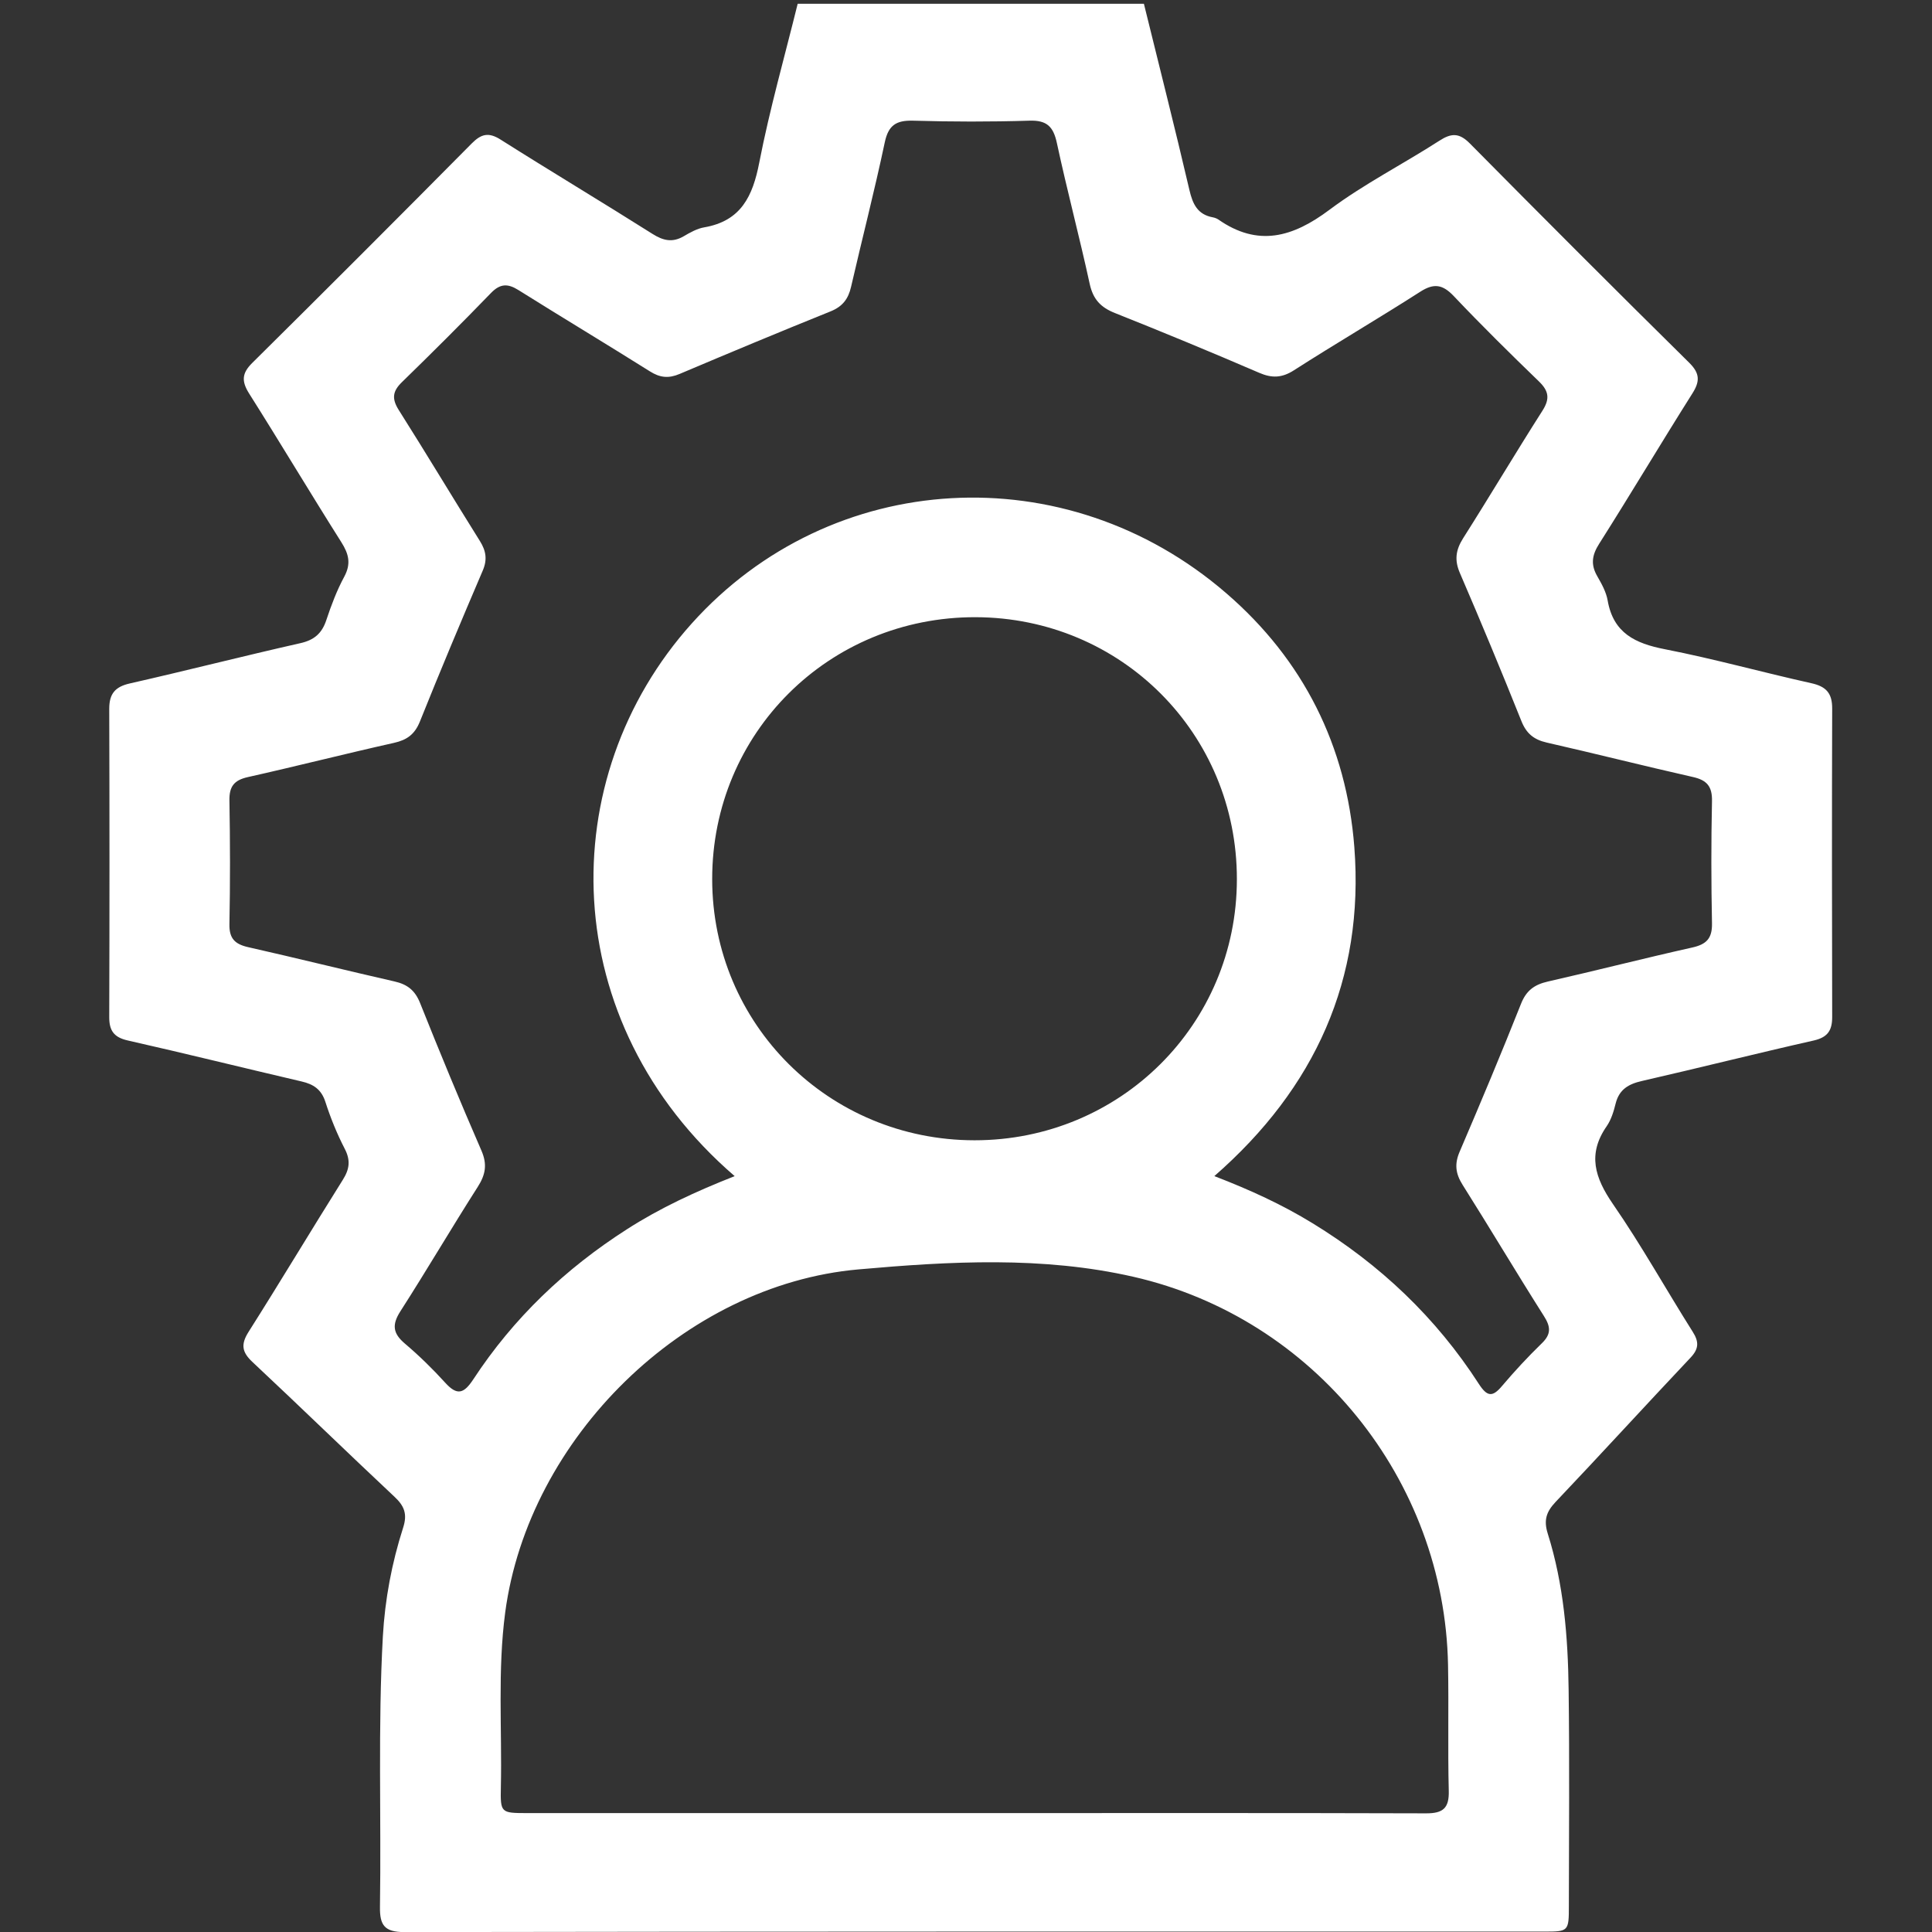 <svg width="24" height="24" viewBox="0 0 24 24" fill="none" xmlns="http://www.w3.org/2000/svg">
<rect x="0" y="0" width="24" height="24" fill="#333333" stroke="none"/>
<g clip-path="url(#clip0_462_457)">
<path d="M14.21 0.047C14.399 0.817 14.595 1.586 14.775 2.359C14.816 2.535 14.876 2.665 15.067 2.7C15.089 2.704 15.113 2.713 15.132 2.725C15.627 3.072 16.06 2.947 16.515 2.606C16.943 2.286 17.427 2.04 17.879 1.749C18.027 1.653 18.125 1.647 18.258 1.781C19.162 2.695 20.07 3.604 20.985 4.507C21.117 4.638 21.119 4.737 21.023 4.888C20.632 5.507 20.258 6.136 19.866 6.754C19.774 6.898 19.759 7.016 19.843 7.16C19.897 7.254 19.953 7.355 19.971 7.46C20.042 7.865 20.313 7.993 20.682 8.065C21.292 8.184 21.893 8.352 22.501 8.487C22.687 8.528 22.761 8.613 22.76 8.802C22.756 10.08 22.757 11.357 22.76 12.634C22.76 12.8 22.705 12.885 22.533 12.925C21.82 13.086 21.111 13.265 20.398 13.428C20.23 13.466 20.114 13.533 20.07 13.709C20.046 13.806 20.015 13.909 19.959 13.99C19.717 14.338 19.812 14.631 20.037 14.958C20.391 15.47 20.694 16.016 21.027 16.543C21.108 16.67 21.104 16.757 20.998 16.868C20.437 17.462 19.886 18.066 19.323 18.659C19.207 18.782 19.175 18.887 19.227 19.052C19.425 19.681 19.478 20.334 19.486 20.988C19.498 21.884 19.49 22.78 19.489 23.675C19.489 23.992 19.485 23.995 19.182 23.995C14.462 23.995 9.742 23.993 5.022 24.001C4.778 24.001 4.717 23.916 4.72 23.691C4.737 22.57 4.694 21.448 4.756 20.328C4.782 19.868 4.867 19.416 5.008 18.977C5.063 18.807 5.022 18.707 4.9 18.593C4.309 18.039 3.729 17.474 3.137 16.92C3.003 16.795 2.99 16.699 3.089 16.543C3.485 15.918 3.865 15.283 4.258 14.657C4.342 14.524 4.357 14.414 4.282 14.27C4.186 14.084 4.106 13.887 4.042 13.688C3.992 13.532 3.893 13.468 3.745 13.434C3.025 13.266 2.308 13.088 1.587 12.925C1.414 12.886 1.357 12.802 1.357 12.637C1.361 11.359 1.361 10.082 1.357 8.805C1.357 8.615 1.432 8.53 1.617 8.489C2.323 8.329 3.025 8.149 3.73 7.99C3.904 7.951 3.999 7.868 4.054 7.702C4.115 7.518 4.185 7.333 4.277 7.163C4.363 7.002 4.333 6.882 4.24 6.735C3.853 6.123 3.482 5.501 3.095 4.889C3 4.738 3.002 4.638 3.134 4.508C4.047 3.604 4.956 2.695 5.86 1.782C5.979 1.662 6.071 1.64 6.22 1.735C6.846 2.131 7.481 2.511 8.106 2.906C8.239 2.99 8.354 3.016 8.493 2.935C8.573 2.888 8.66 2.839 8.749 2.824C9.205 2.745 9.351 2.438 9.432 2.019C9.561 1.356 9.747 0.704 9.909 0.047C11.343 0.047 12.776 0.047 14.21 0.047ZM9.126 14.61C6.91 12.7 6.864 9.67 8.594 7.744C10.324 5.818 13.242 5.648 15.234 7.37C16.191 8.196 16.727 9.267 16.824 10.523C16.95 12.162 16.337 13.517 15.085 14.61C15.526 14.78 15.928 14.964 16.306 15.196C17.143 15.708 17.839 16.367 18.371 17.192C18.474 17.351 18.54 17.359 18.659 17.217C18.815 17.033 18.98 16.855 19.153 16.687C19.273 16.571 19.263 16.479 19.177 16.345C18.835 15.806 18.509 15.257 18.168 14.717C18.08 14.577 18.067 14.457 18.133 14.305C18.394 13.696 18.65 13.086 18.894 12.471C18.96 12.303 19.062 12.231 19.228 12.193C19.828 12.057 20.423 11.904 21.023 11.77C21.198 11.731 21.27 11.657 21.267 11.472C21.257 10.966 21.256 10.459 21.267 9.953C21.271 9.769 21.204 9.691 21.029 9.652C20.422 9.515 19.819 9.362 19.212 9.224C19.051 9.187 18.959 9.109 18.898 8.954C18.652 8.339 18.398 7.728 18.136 7.12C18.066 6.959 18.083 6.833 18.175 6.687C18.509 6.161 18.827 5.625 19.162 5.1C19.256 4.952 19.239 4.856 19.117 4.738C18.758 4.391 18.403 4.041 18.06 3.679C17.923 3.534 17.814 3.514 17.643 3.624C17.125 3.956 16.593 4.267 16.075 4.599C15.926 4.695 15.801 4.7 15.642 4.631C15.048 4.375 14.451 4.128 13.851 3.889C13.674 3.819 13.579 3.719 13.537 3.528C13.41 2.943 13.255 2.364 13.129 1.777C13.085 1.572 13.004 1.492 12.788 1.499C12.306 1.514 11.822 1.513 11.34 1.499C11.132 1.494 11.036 1.556 10.991 1.768C10.864 2.369 10.71 2.965 10.572 3.564C10.538 3.713 10.467 3.807 10.32 3.867C9.692 4.12 9.066 4.381 8.443 4.645C8.307 4.703 8.199 4.693 8.073 4.613C7.532 4.273 6.985 3.945 6.443 3.605C6.31 3.521 6.215 3.52 6.099 3.64C5.736 4.015 5.366 4.384 4.992 4.748C4.877 4.86 4.865 4.952 4.952 5.091C5.294 5.631 5.622 6.179 5.961 6.72C6.038 6.843 6.056 6.951 5.996 7.09C5.73 7.712 5.467 8.337 5.215 8.966C5.151 9.123 5.055 9.192 4.895 9.228C4.287 9.364 3.684 9.518 3.076 9.654C2.909 9.692 2.848 9.769 2.85 9.94C2.859 10.454 2.86 10.969 2.85 11.483C2.847 11.659 2.919 11.729 3.083 11.766C3.69 11.903 4.294 12.054 4.901 12.192C5.06 12.228 5.155 12.302 5.218 12.459C5.463 13.073 5.716 13.685 5.98 14.292C6.055 14.464 6.032 14.592 5.934 14.745C5.607 15.257 5.3 15.781 4.972 16.292C4.867 16.457 4.881 16.564 5.028 16.689C5.206 16.84 5.374 17.004 5.531 17.177C5.681 17.342 5.763 17.311 5.88 17.134C6.378 16.374 7.023 15.76 7.787 15.271C8.201 15.005 8.645 14.8 9.125 14.611L9.126 14.61ZM12.083 22.523C13.96 22.523 15.837 22.52 17.714 22.526C17.927 22.527 18.003 22.461 17.997 22.246C17.984 21.725 17.998 21.202 17.988 20.681C17.944 18.383 16.325 16.373 14.081 15.861C12.953 15.603 11.801 15.668 10.663 15.769C8.497 15.961 6.565 17.867 6.276 20.029C6.18 20.75 6.237 21.476 6.222 22.199C6.215 22.521 6.222 22.522 6.545 22.523C8.391 22.523 10.238 22.523 12.083 22.523H12.083ZM12.106 14.165C13.916 14.165 15.364 12.725 15.365 10.923C15.367 9.114 13.928 7.672 12.119 7.667C10.297 7.663 8.846 9.106 8.847 10.921C8.848 12.723 10.296 14.164 12.106 14.165Z" fill="white"/>
</g>
<defs>
<clipPath id="clip0_462_457">
<rect width="23.978" height="24" fill="white"/>
</clipPath>
</defs>
</svg>
